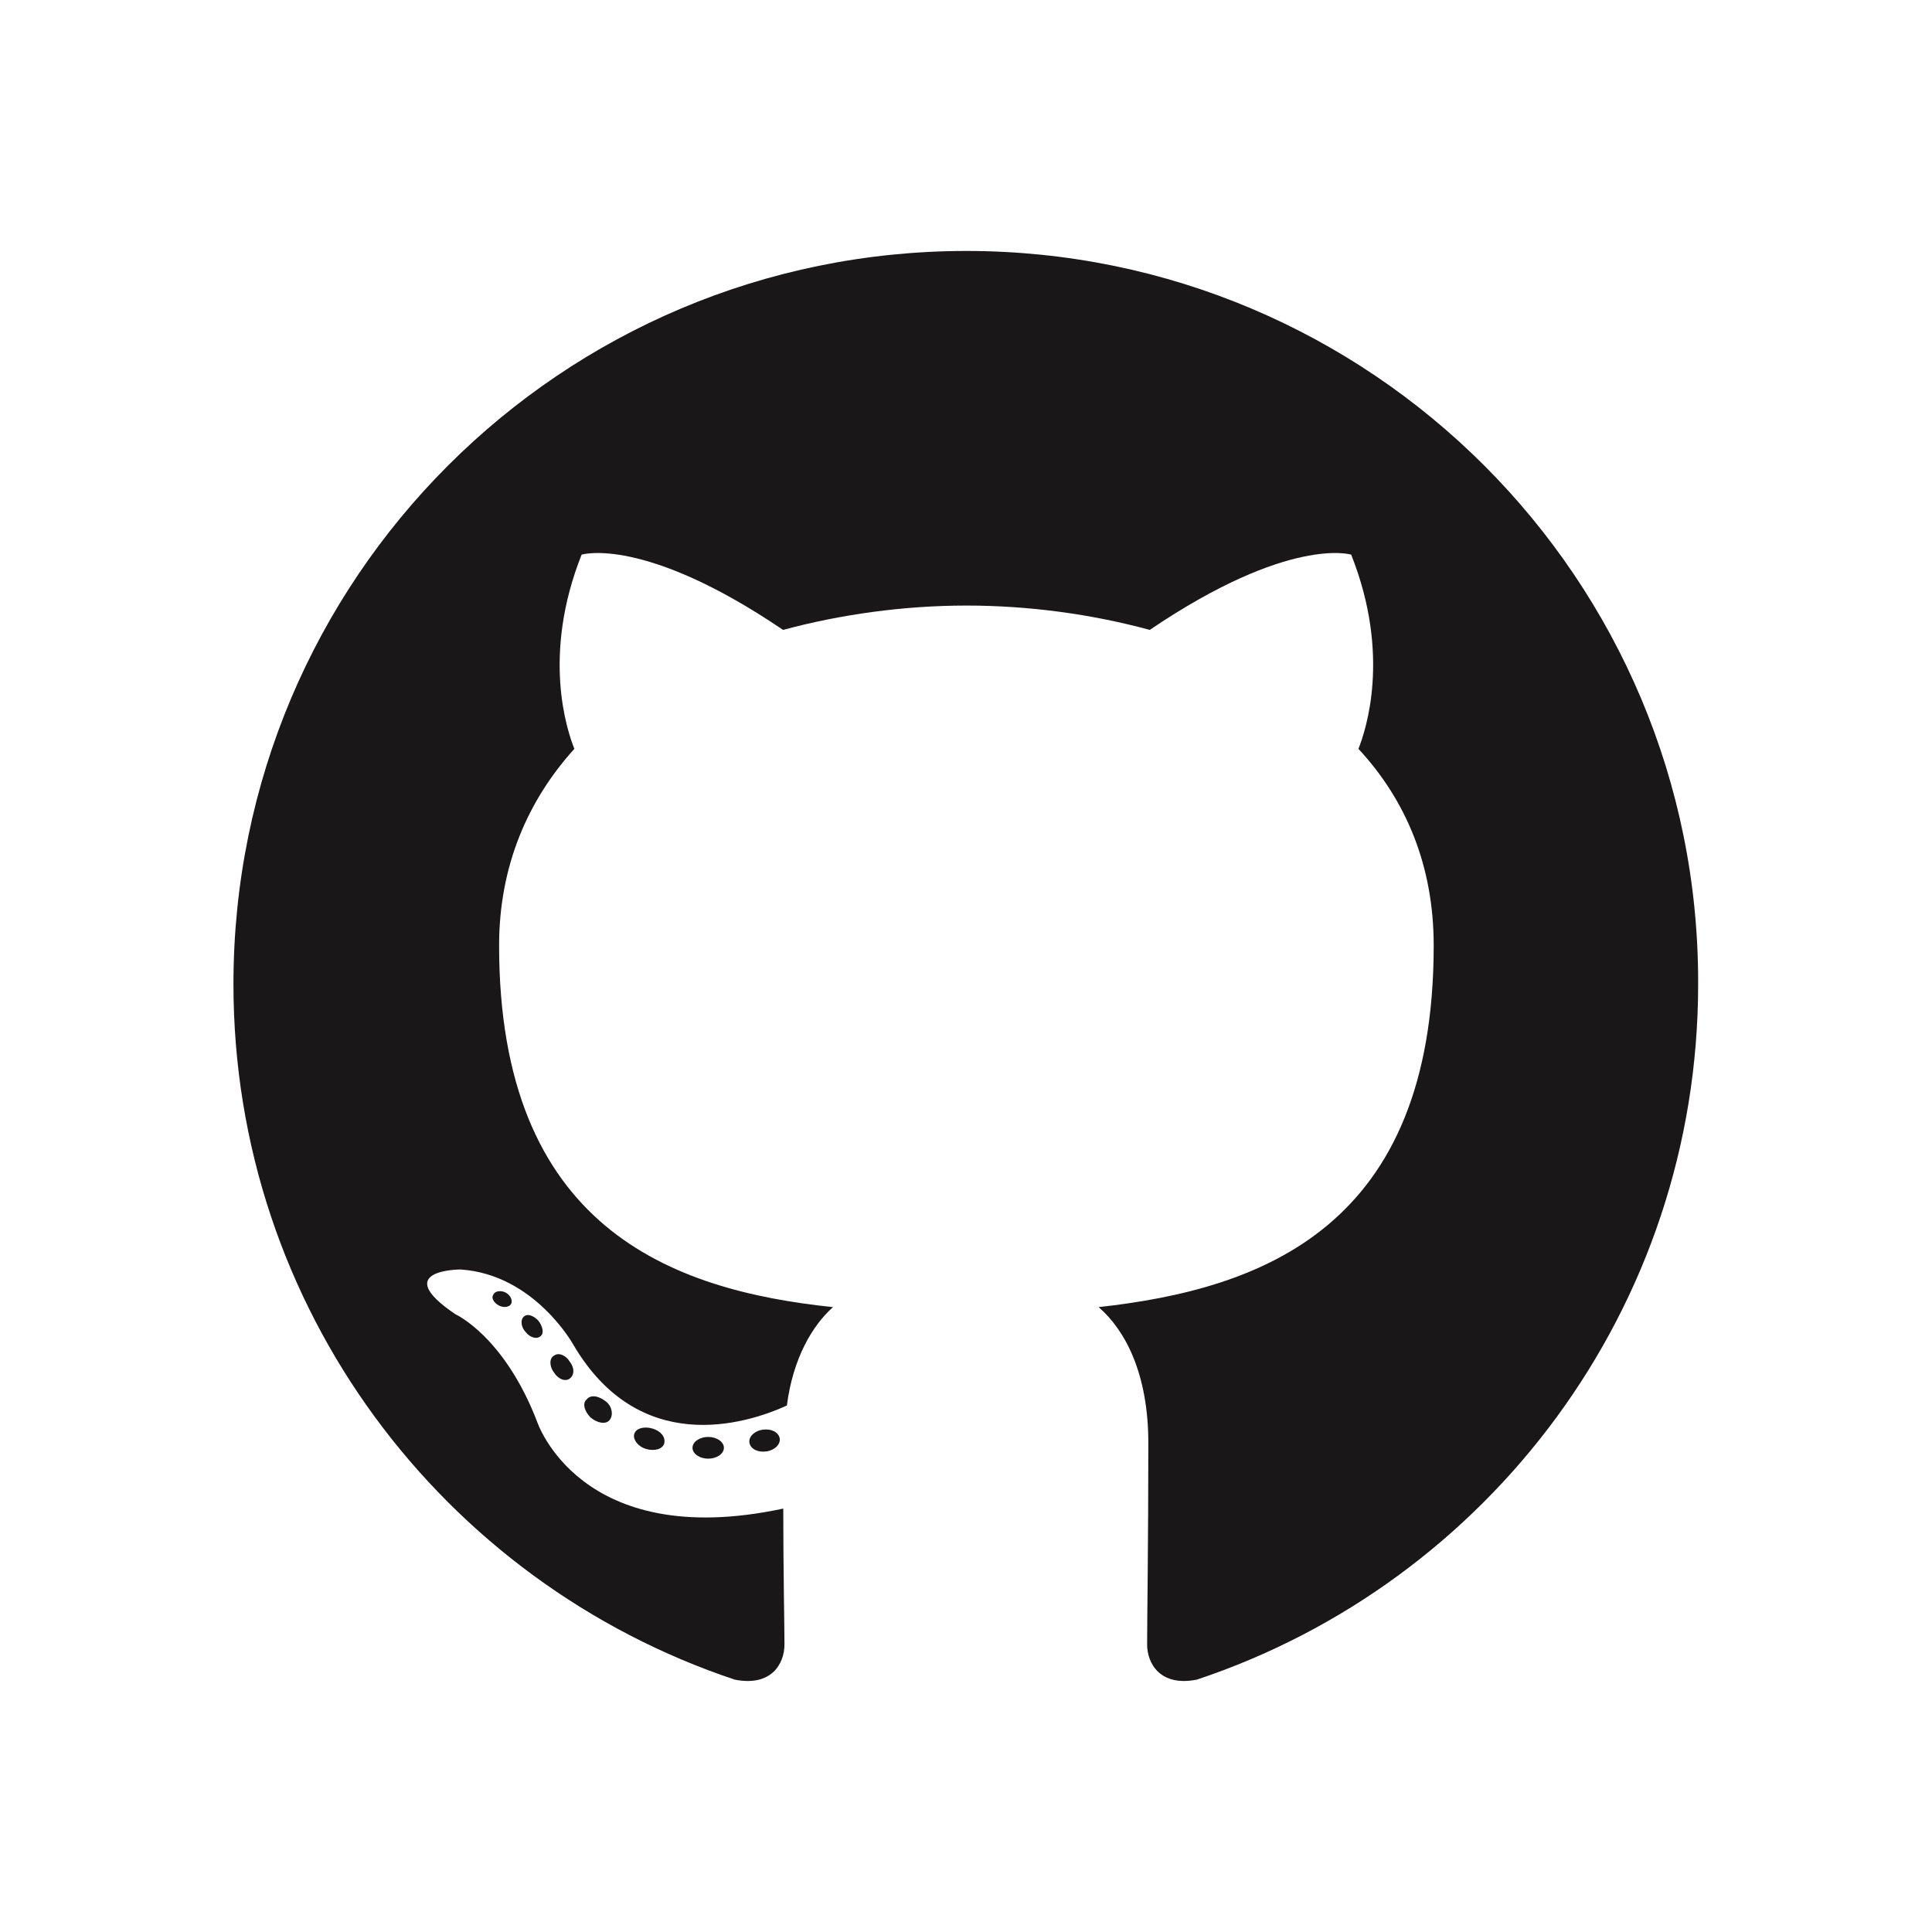 <?xml version="1.0" encoding="UTF-8"?>
<svg id="_图层_1" data-name="图层 1" xmlns="http://www.w3.org/2000/svg" viewBox="0 0 96 96">
  <defs>
    <style>
      .cls-1 {
        fill: #191717;
      }
    </style>
  </defs>
  <path class="cls-1" d="M48.03,12.47C27.89,12.47,11.6,28.76,11.6,48.9c0,16.1,10.43,29.73,24.91,34.56,1.81,.36,2.47-.78,2.47-1.75,0-.84-.06-3.74-.06-6.75-10.13,2.17-12.24-4.34-12.24-4.34-1.63-4.22-4.04-5.31-4.04-5.31-3.32-2.23,.24-2.23,.24-2.23,3.68,.24,5.61,3.74,5.61,3.74,3.26,5.55,8.5,3.98,10.61,3.02,.3-2.35,1.27-3.98,2.29-4.89-8.08-.84-16.59-3.98-16.59-17.97,0-3.98,1.45-7.24,3.74-9.77-.36-.9-1.63-4.64,.36-9.65,0,0,3.08-.96,10.01,3.74,2.89-.78,6.03-1.21,9.11-1.21s6.21,.42,9.11,1.21c6.94-4.7,10.01-3.74,10.01-3.74,1.99,5.01,.72,8.74,.36,9.65,2.35,2.53,3.74,5.79,3.74,9.77,0,13.99-8.5,17.07-16.65,17.97,1.33,1.15,2.47,3.32,2.47,6.75,0,4.89-.06,8.81-.06,10.01,0,.96,.66,2.11,2.47,1.75,14.47-4.82,24.91-18.45,24.91-34.56,.06-20.14-16.28-36.43-36.37-36.43Z"/>
  <path class="cls-1" d="M25.41,64.76c-.06,.18-.36,.24-.6,.12s-.42-.36-.3-.54c.06-.18,.36-.24,.6-.12s.36,.36,.3,.54Zm1.45,1.63c-.18,.18-.54,.06-.72-.18-.24-.24-.3-.6-.12-.78s.48-.06,.72,.18c.24,.3,.3,.66,.12,.78Zm1.45,2.11c-.24,.18-.6,0-.78-.3-.24-.3-.24-.72,0-.84,.24-.18,.6,0,.78,.3,.24,.3,.24,.66,0,.84Zm1.99,2.05c-.18,.24-.6,.18-.96-.12-.3-.3-.42-.72-.18-.9,.18-.24,.6-.18,.96,.12,.3,.24,.36,.66,.18,.9Zm2.71,1.15c-.06,.3-.48,.42-.9,.3-.42-.12-.66-.48-.6-.72,.06-.3,.48-.42,.9-.3,.42,.12,.66,.42,.6,.72Zm2.96,.24c0,.3-.36,.54-.78,.54s-.78-.24-.78-.54,.36-.54,.78-.54,.78,.24,.78,.54Zm2.77-.48c.06,.3-.24,.6-.66,.66s-.78-.12-.84-.42,.24-.6,.66-.66,.78,.12,.84,.42Z"/>
</svg>
